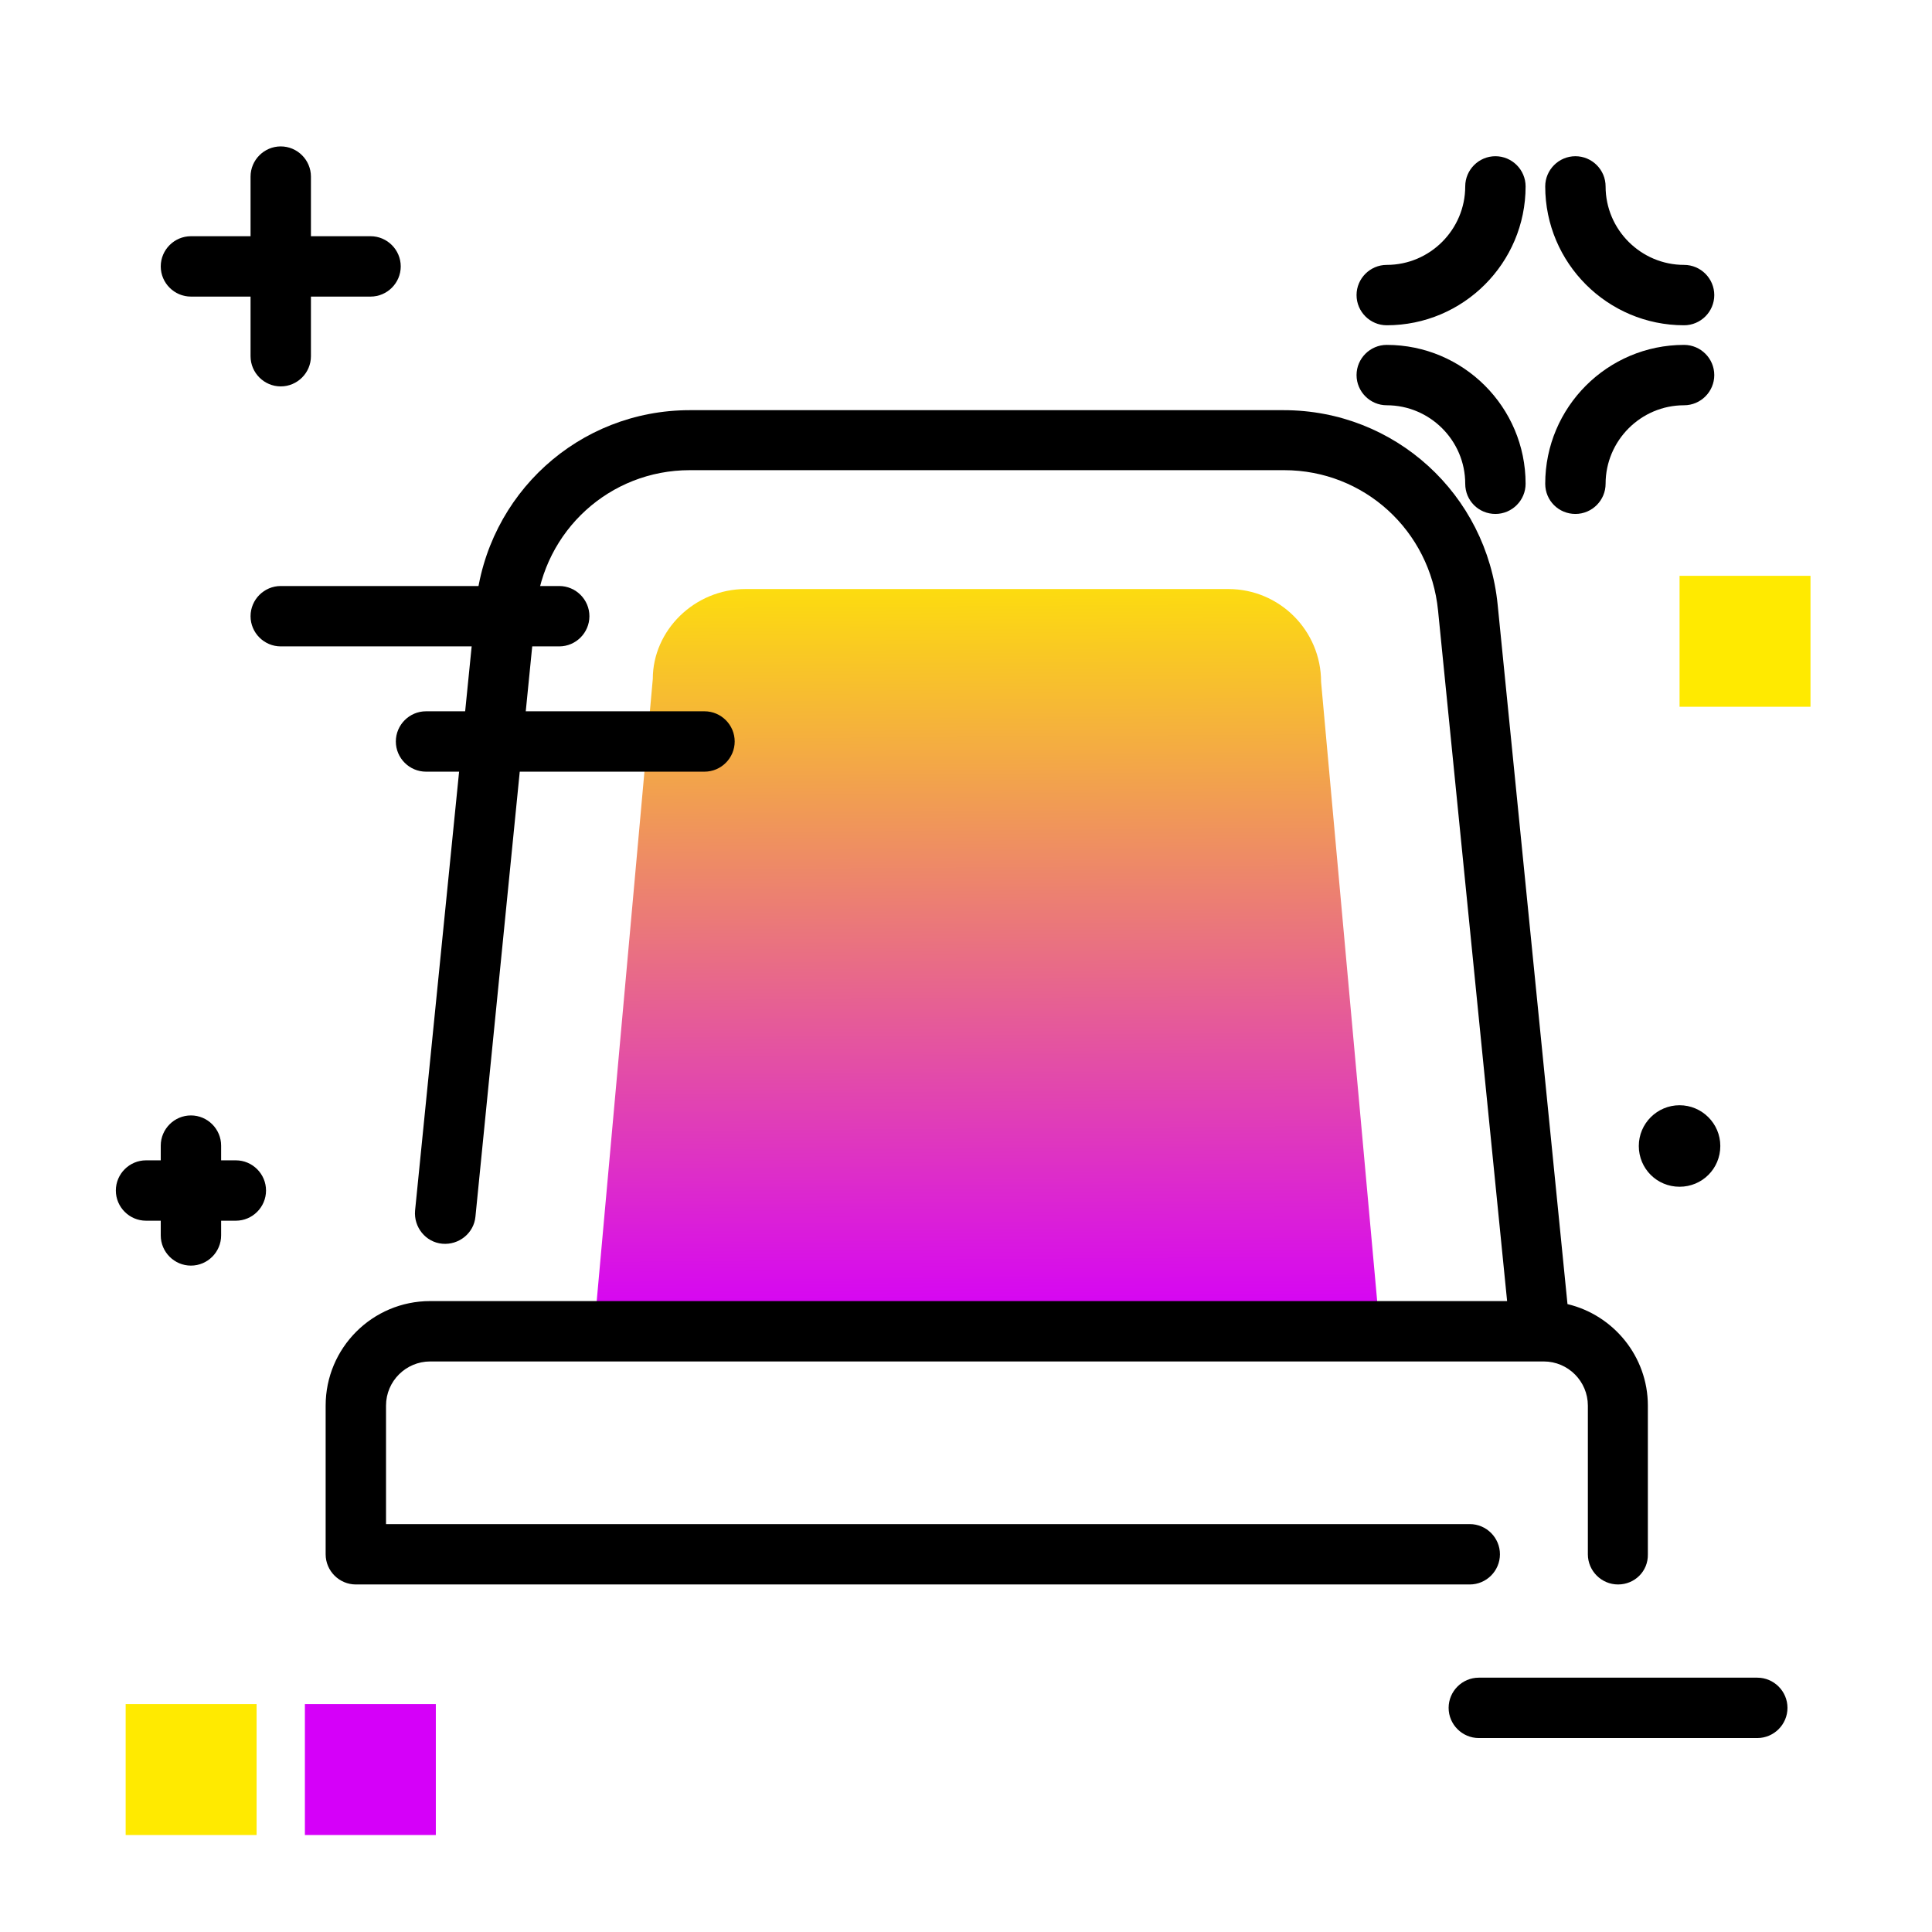 <svg version="1.1" id="Layer_1" xmlns="http://www.w3.org/2000/svg" xmlns:xlink="http://www.w3.org/1999/xlink" x="0px" y="0px" viewBox="0 0 512 512" enable-background="new 0 0 512 512" xml:space="preserve">
<linearGradient id="SVGID_1_" gradientUnits="userSpaceOnUse" x1="261.533" y1="350.972" x2="260.017" y2="143.309" class="gradient-element">
	<stop offset="0" class="primary-color-gradient" style="stop-color: #d500f9"></stop>
	<stop offset="1" class="secondary-color-gradient" style="stop-color: #ffea00"></stop>
</linearGradient>
<path fill="url(#SVGID_1_)" d="M365.7,352.9H157.4l15.6-173c0-12.8,11-23.8,24.6-23.8h127.9c13.6,0,24.6,11,24.6,24.6L365.7,352.9z"></path>
<path d="M428.8,419.9c-4.4,0-8-3.6-8-8v-39.4c0-6.4-5.2-11.7-11.7-11.7H114c-6.4,0-11.7,5.2-11.7,11.7v31.4h287.2c4.4,0,8,3.6,8,8
	s-3.6,8-8,8H94.3c-4.4,0-8-3.6-8-8v-39.4c0-15.3,12.4-27.7,27.7-27.7h285.4l-18.3-183c-2.1-21.2-19.6-37.2-40.8-37.2H182.8
	c-21.2,0-38.7,16-40.8,37.1L126,322.4c-0.4,4.4-4.4,7.6-8.8,7.2c-4.4-0.4-7.6-4.4-7.2-8.8l16.1-160.5c2.9-29.4,27.3-51.6,56.7-51.6
	h157.4c29.4,0,53.8,22.2,56.7,51.6l18.5,185.3c12.2,2.9,21.3,13.9,21.3,26.9v39.4C436.8,416.4,433.2,419.9,428.8,419.9z"></path>
<g>
	<path fill="#ffea00" class="secondary-color" d="M479.8,152.6v34.7h-34.7v-34.7H479.8z M33.3,451.6v34.7h34.7v-34.7H33.3z"></path>
	<path fill="#d500f9" class="primary-color" d="M115.5,451.6v34.7H80.8v-34.7H115.5z"></path>
</g>
<path d="M42.6,70.6c0-4.4,3.6-8,8-8h15.8V46.8c0-4.4,3.6-8,8-8s8,3.6,8,8v15.8h15.8c4.4,0,8,3.6,8,8s-3.6,8-8,8H82.4v15.8
	c0,4.4-3.6,8-8,8s-8-3.6-8-8V78.6H50.6C46.2,78.6,42.6,75,42.6,70.6z M367.5,86.2c20.3,0,36.8-16.5,36.8-36.8c0-4.4-3.6-8-8-8
	s-8,3.6-8,8c0,11.4-9.3,20.8-20.8,20.8c-4.4,0-8,3.6-8,8S363.1,86.2,367.5,86.2z M446.3,86.2c4.4,0,8-3.6,8-8s-3.6-8-8-8
	c-11.4,0-20.8-9.3-20.8-20.8c0-4.4-3.6-8-8-8s-8,3.6-8,8C409.5,69.7,426,86.2,446.3,86.2z M417.5,136.2c4.4,0,8-3.6,8-8
	c0-11.4,9.3-20.8,20.8-20.8c4.4,0,8-3.6,8-8s-3.6-8-8-8c-20.3,0-36.8,16.5-36.8,36.8C409.5,132.7,413.1,136.2,417.5,136.2z
	 M396.3,136.2c4.4,0,8-3.6,8-8c0-20.3-16.5-36.8-36.8-36.8c-4.4,0-8,3.6-8,8s3.6,8,8,8c11.4,0,20.8,9.3,20.8,20.8
	C388.3,132.7,391.9,136.2,396.3,136.2z M445.1,292.9c-5.9,0-10.8,4.8-10.8,10.8s4.8,10.8,10.8,10.8s10.8-4.8,10.8-10.8
	S451,292.9,445.1,292.9z M62.5,307.5h-3.9v-3.9c0-4.4-3.6-8-8-8s-8,3.6-8,8v3.9h-3.9c-4.4,0-8,3.6-8,8s3.6,8,8,8h3.9v3.9
	c0,4.4,3.6,8,8,8s8-3.6,8-8v-3.9h3.9c4.4,0,8-3.6,8-8S66.9,307.5,62.5,307.5z M156.2,163.3c0-4.4-3.6-8-8-8H74.4c-4.4,0-8,3.6-8,8
	s3.6,8,8,8h73.8C152.6,171.3,156.2,167.7,156.2,163.3z M465.7,444.6h-73.8c-4.4,0-8,3.6-8,8s3.6,8,8,8h73.8c4.4,0,8-3.6,8-8
	S470.1,444.6,465.7,444.6z M186.7,188.5h-73.8c-4.4,0-8,3.6-8,8s3.6,8,8,8h73.8c4.4,0,8-3.6,8-8S191.1,188.5,186.7,188.5z"></path>
</svg>